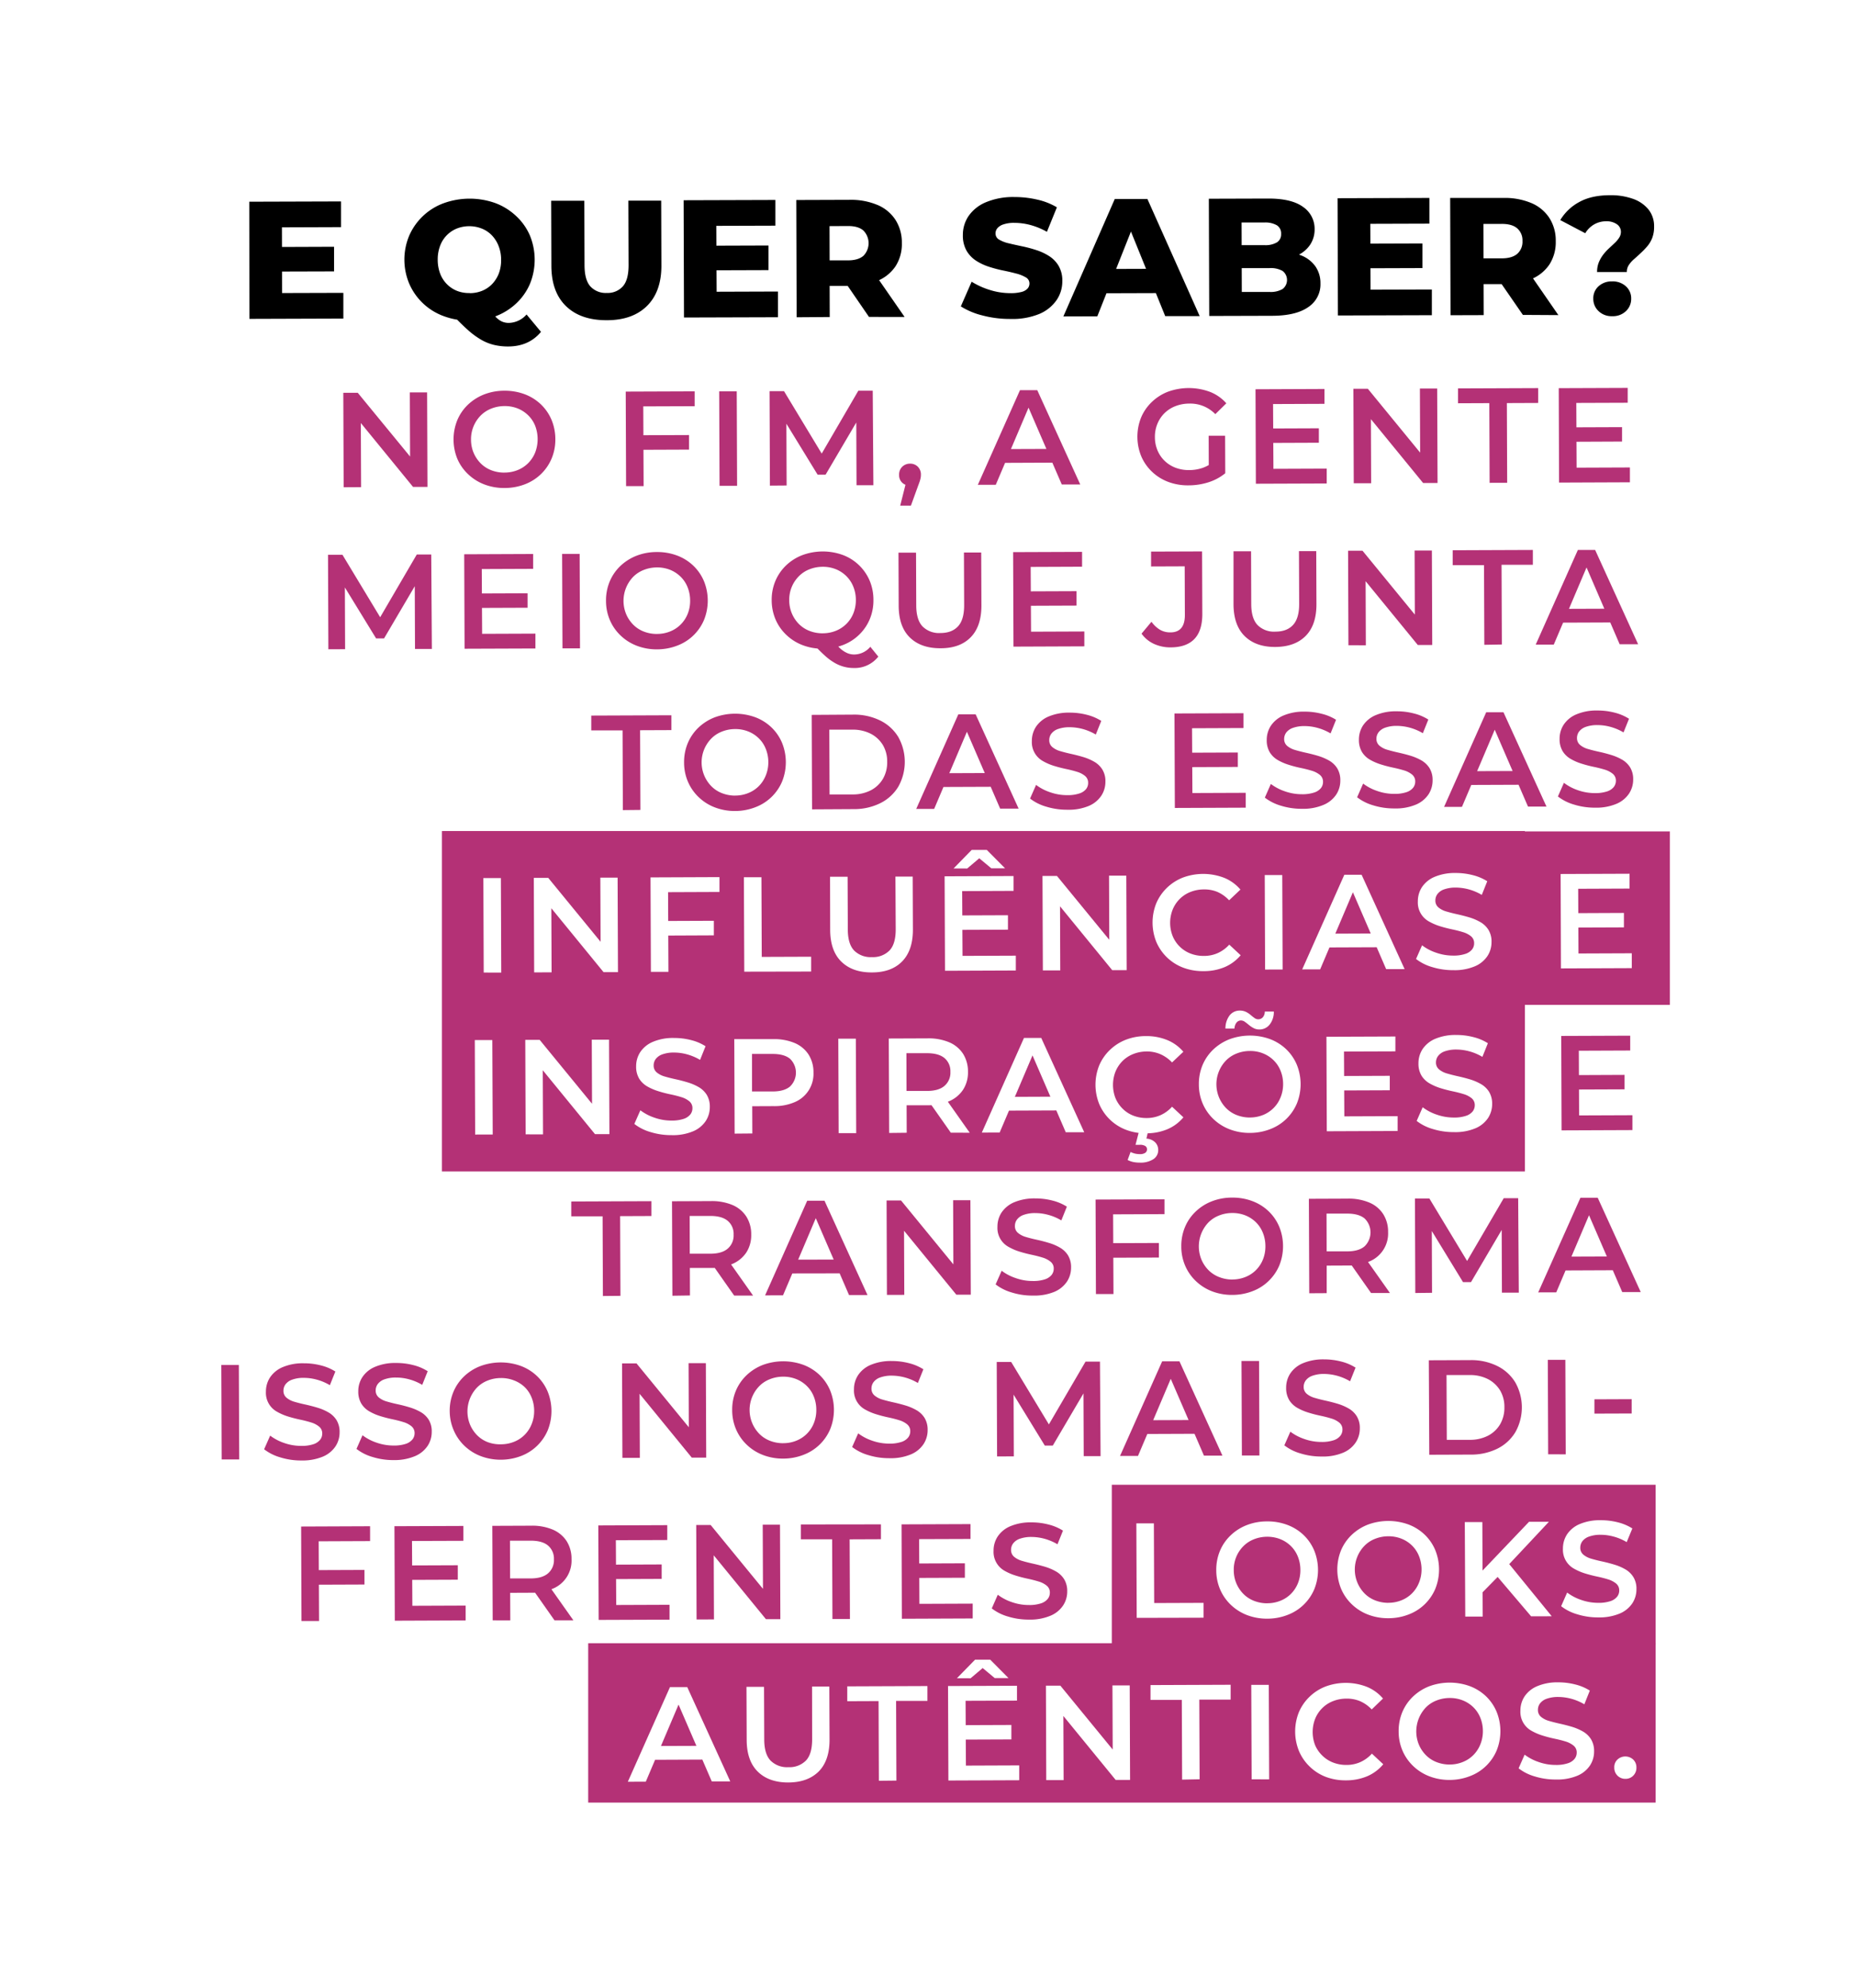 <svg xmlns="http://www.w3.org/2000/svg" viewBox="0 0 722.23 773.29"><defs><style>.cls-1{fill:#fff;}.cls-2{fill:#b43176;}</style></defs><title>Ativo 100</title><g id="Camada_2" data-name="Camada 2"><g id="Camada_1-2" data-name="Camada 1"><g id="MOBILE5"><rect class="cls-1" width="722.23" height="773.29"/><rect class="cls-2" x="172.45" y="323.43" width="477.35" height="67.49"/><rect class="cls-2" x="171.97" y="323.29" width="421.41" height="132.43"/><rect class="cls-2" x="432.64" y="577.6" width="211.62" height="62"/><rect class="cls-2" x="228.89" y="639.24" width="415.37" height="62"/><path class="cls-2" d="M133.73,189.55l-.14-36.75,5.62,0L162.37,181h-2.78l-.11-28.35,6.72,0,.14,36.76-5.62,0-23.1-28.26,2.78,0,.11,28.36Z"/><path class="cls-2" d="M196.38,189.84a21.54,21.54,0,0,1-7.91-1.39,18.88,18.88,0,0,1-6.34-4,17.94,17.94,0,0,1-4.18-6,20,20,0,0,1,0-15,17.82,17.82,0,0,1,4.12-6,19.4,19.4,0,0,1,6.29-4,21.62,21.62,0,0,1,7.92-1.45,22,22,0,0,1,7.88,1.36,18.54,18.54,0,0,1,6.29,3.92,18.09,18.09,0,0,1,4.15,6,19.53,19.53,0,0,1,1.5,7.56,19,19,0,0,1-1.45,7.54,18.25,18.25,0,0,1-4.09,6,18.52,18.52,0,0,1-6.26,4A22,22,0,0,1,196.38,189.84Zm0-6a13.72,13.72,0,0,0,5.12-1,12.23,12.23,0,0,0,4.06-2.7,12.59,12.59,0,0,0,2.69-4.1,14.56,14.56,0,0,0,0-10.4,11.73,11.73,0,0,0-2.72-4.08,12.37,12.37,0,0,0-4.1-2.67,13.57,13.57,0,0,0-5.13-.92,14.15,14.15,0,0,0-5.17,1A12,12,0,0,0,187,161.7a13.18,13.18,0,0,0-2.71,4.11,13,13,0,0,0-1,5.18,13.2,13.2,0,0,0,1,5.14,13.06,13.06,0,0,0,2.75,4.11,11.73,11.73,0,0,0,4.13,2.69A13.92,13.92,0,0,0,196.35,183.85Z"/><path class="cls-2" d="M250.45,189.1l-6.82,0-.14-36.76,26.83-.1,0,5.78-20,.07Zm-.6-19.79,18.28-.07,0,5.67-18.27.07Z"/><path class="cls-2" d="M280,189l-.14-36.76,6.83,0,.14,36.75Z"/><path class="cls-2" d="M299.6,188.91l-.14-36.75,5.62,0,16.17,26.77h-2.94L334,152l5.61,0,.25,36.76-6.56,0-.1-26.62h1.31l-13.25,22.52h-3.1l-13.74-22.42H306l.1,26.62Z"/><path class="cls-2" d="M350.3,196.7,353.25,185l1,3.93a4.46,4.46,0,0,1-3.13-1.11,4,4,0,0,1-1.25-3.12,4.17,4.17,0,0,1,1.22-3.13,4.25,4.25,0,0,1,3-1.2,4.14,4.14,0,0,1,3.08,1.2,4.25,4.25,0,0,1,1.19,3.09,7,7,0,0,1-.1,1.19,10.65,10.65,0,0,1-.36,1.39c-.18.52-.42,1.19-.73,2l-2.7,7.46Z"/><path class="cls-2" d="M380.51,188.6l16.4-36.82,6.72,0,16.73,36.69-7.19,0L398.86,155.4h2.73l-14.1,33.18Zm7.58-8.53L390,174.7l19.79-.07,1.86,5.34Z"/><path class="cls-2" d="M462.47,188.81a21.72,21.72,0,0,1-7.91-1.36,18.63,18.63,0,0,1-6.28-3.94,18.16,18.16,0,0,1-4.18-6,20.11,20.11,0,0,1-.05-15.12,18,18,0,0,1,4.15-6,18.83,18.83,0,0,1,6.28-4,23.7,23.7,0,0,1,16.38.06,16.59,16.59,0,0,1,6.35,4.44l-4.29,4.22A13.58,13.58,0,0,0,462.77,157a15,15,0,0,0-5.38,1,12.61,12.61,0,0,0-4.22,2.7,12.39,12.39,0,0,0-2.76,4.11,13.13,13.13,0,0,0-1,5.2,13.39,13.39,0,0,0,1,5.17,12.25,12.25,0,0,0,2.8,4.11,12.47,12.47,0,0,0,4.21,2.66,14.61,14.61,0,0,0,5.36.92,16.19,16.19,0,0,0,5.27-.88,14.42,14.42,0,0,0,4.85-2.94l3.85,5.08a19.73,19.73,0,0,1-6.6,3.52A25.67,25.67,0,0,1,462.47,188.81Zm7.91-5.6-.05-13.7,6.4,0,.06,14.6Z"/><path class="cls-2" d="M495.53,182.38l20.74-.08,0,5.78-27.57.1-.14-36.75,26.83-.11,0,5.78-20,.08Zm-.59-15.7,18.27-.07,0,5.62L495,172.3Z"/><path class="cls-2" d="M526.79,188l-.14-36.76,5.62,0,23.16,28.26h-2.79l-.11-28.35,6.72,0,.15,36.75-5.62,0-23.11-28.26h2.78l.11,28.35Z"/><path class="cls-2" d="M579.66,187.83l-.12-31-12.18.05,0-5.78,31.19-.12,0,5.78-12.18.05.12,31Z"/><path class="cls-2" d="M613.51,181.93l20.74-.08,0,5.77-27.57.11L606.56,151l26.83-.1,0,5.78-20,.07Zm-.59-15.7,18.27-.07,0,5.61-18.28.08Z"/><path class="cls-2" d="M127.78,252.58l-.14-36.76,5.62,0,16.17,26.77h-2.94l15.7-26.89,5.62,0,.24,36.75-6.56,0-.1-26.62h1.31l-13.25,22.52-3.1,0-13.74-22.42h1.58l.1,26.62Z"/><path class="cls-2" d="M187.61,246.57l20.74-.08,0,5.78-27.57.1-.14-36.75,26.83-.11,0,5.78-20,.08Zm-.58-15.7,18.27-.07,0,5.62-18.27.07Z"/><path class="cls-2" d="M218.88,252.23l-.14-36.76,6.82,0,.14,36.76Z"/><path class="cls-2" d="M255.74,252.61a21.57,21.57,0,0,1-7.91-1.39,18.73,18.73,0,0,1-6.34-4,18.06,18.06,0,0,1-4.17-6,18.81,18.81,0,0,1-1.5-7.48,19,19,0,0,1,1.44-7.54,17.91,17.91,0,0,1,4.12-6,19.4,19.4,0,0,1,6.29-4,21.62,21.62,0,0,1,7.92-1.45,22,22,0,0,1,7.88,1.36,18.54,18.54,0,0,1,6.29,3.92,17.94,17.94,0,0,1,4.15,6,20.12,20.12,0,0,1,.06,15.1,18.24,18.24,0,0,1-10.36,10A21.93,21.93,0,0,1,255.74,252.61Zm0-6a13.48,13.48,0,0,0,5.11-1,12.13,12.13,0,0,0,4.06-2.7,12.33,12.33,0,0,0,2.69-4.1,13.52,13.52,0,0,0,.95-5.2,13.87,13.87,0,0,0-1-5.2,11.73,11.73,0,0,0-2.72-4.08,12.42,12.42,0,0,0-4.1-2.67,13.55,13.55,0,0,0-5.12-.92,14.11,14.11,0,0,0-5.17,1,12,12,0,0,0-4.11,2.72,13.5,13.5,0,0,0-2.68,14.43,13.06,13.06,0,0,0,2.75,4.11,11.82,11.82,0,0,0,4.13,2.69A13.94,13.94,0,0,0,255.72,246.62Z"/><path class="cls-2" d="M320.22,252.36a21.54,21.54,0,0,1-7.91-1.39,18.86,18.86,0,0,1-6.34-4,18.08,18.08,0,0,1-4.18-6,19.17,19.17,0,0,1-1.5-7.48,18.8,18.8,0,0,1,1.45-7.51,18.12,18.12,0,0,1,4.12-6,19,19,0,0,1,6.29-4,22.92,22.92,0,0,1,15.8-.09,18.33,18.33,0,0,1,10.44,9.94,19.12,19.12,0,0,1,1.49,7.53,18.84,18.84,0,0,1-1.44,7.54,18.13,18.13,0,0,1-4.1,6,18.38,18.38,0,0,1-6.25,4A22,22,0,0,1,320.22,252.36Zm0-6a13.53,13.53,0,0,0,5.12-1,12.21,12.21,0,0,0,6.77-6.85,13.79,13.79,0,0,0,.93-5.15,13.64,13.64,0,0,0-1-5.17,12.06,12.06,0,0,0-2.72-4.09,12.34,12.34,0,0,0-4.1-2.68,13.42,13.42,0,0,0-5.13-.93,14.15,14.15,0,0,0-5.17,1,11.83,11.83,0,0,0-4.11,2.73,12.91,12.91,0,0,0-3.69,9.28,13.06,13.06,0,0,0,3.76,9.25,11.86,11.86,0,0,0,4.14,2.69A13.92,13.92,0,0,0,320.19,246.37Zm12.08,13.5a14.09,14.09,0,0,1-3.78-.46,14.79,14.79,0,0,1-3.58-1.45,21.67,21.67,0,0,1-3.69-2.66q-1.89-1.68-4.16-4.08l7.24-1.87a20,20,0,0,0,2.82,3.09,10,10,0,0,0,2.63,1.67,6.9,6.9,0,0,0,2.55.51,8.26,8.26,0,0,0,6.34-3l3.11,3.82A11.66,11.66,0,0,1,332.27,259.87Z"/><path class="cls-2" d="M365.84,252.18q-7.5,0-11.8-4.2t-4.33-12.33L349.63,215l6.83,0,.08,20.48c0,3.78.84,6.52,2.47,8.23a9.06,9.06,0,0,0,6.91,2.55c3,0,5.27-.88,6.87-2.6s2.4-4.48,2.39-8.26l-.08-20.47,6.72,0,.08,20.69q0,8.08-4.23,12.35T365.84,252.18Z"/><path class="cls-2" d="M401.21,245.74l20.74-.08,0,5.78-27.57.11-.14-36.76,26.83-.1,0,5.77-20,.08Zm-.59-15.69,18.27-.07,0,5.61-18.28.07Z"/><path class="cls-2" d="M455.52,251.84a15.26,15.26,0,0,1-6.44-1.34,12.2,12.2,0,0,1-4.87-4l3.87-4.63a11.06,11.06,0,0,0,3.35,3.14,7.87,7.87,0,0,0,4,1q5.67,0,5.64-6.8L461,220.31l-13.08.05,0-5.78,19.85-.07.09,24.36q0,6.51-3.11,9.73T455.52,251.84Z"/><path class="cls-2" d="M496.16,251.68q-7.5,0-11.8-4.21T480,235.15L480,214.46l6.83,0,.07,20.48c0,3.78.84,6.53,2.48,8.24a9.05,9.05,0,0,0,6.91,2.54c3,0,5.27-.87,6.87-2.6s2.4-4.47,2.39-8.25l-.08-20.48,6.72,0,.08,20.68c0,5.4-1.39,9.51-4.24,12.36S501.2,251.66,496.16,251.68Z"/><path class="cls-2" d="M524.72,251l-.14-36.75,5.62,0,23.16,28.26h-2.79l-.1-28.35,6.72,0,.14,36.76-5.62,0L528.6,222.67h2.79l.1,28.36Z"/><path class="cls-2" d="M577.6,250.84l-.12-31-12.19,0,0-5.78,31.19-.12,0,5.78-12.18,0,.12,31Z"/><path class="cls-2" d="M597.6,250.76,614,213.94l6.72,0,16.73,36.69-7.19,0L616,217.56h2.73l-14.1,33.19Zm7.58-8.53,1.87-5.37,19.8-.07,1.85,5.35Z"/><path class="cls-2" d="M242.38,315.14l-.12-31-12.18,0,0-5.77,31.18-.12,0,5.77-12.18.05.12,31Z"/><path class="cls-2" d="M286.12,315.49a21.57,21.57,0,0,1-7.91-1.39,18.7,18.7,0,0,1-6.34-4,18.2,18.2,0,0,1-4.17-6,18.8,18.8,0,0,1-1.5-7.47,19.06,19.06,0,0,1,1.44-7.55,18.06,18.06,0,0,1,4.12-6,19.4,19.4,0,0,1,6.29-4,23,23,0,0,1,15.8-.08,18.52,18.52,0,0,1,6.29,3.91,17.89,17.89,0,0,1,4.15,6,20.1,20.1,0,0,1,.06,15.09,18.24,18.24,0,0,1-10.36,10A21.71,21.71,0,0,1,286.12,315.49Zm0-6a13.48,13.48,0,0,0,5.11-1,12.1,12.1,0,0,0,4.06-2.69,12.37,12.37,0,0,0,2.69-4.11,13.52,13.52,0,0,0,1-5.2,13.82,13.82,0,0,0-1-5.19,11.68,11.68,0,0,0-2.72-4.09,12.24,12.24,0,0,0-4.1-2.66,13.36,13.36,0,0,0-5.12-.93,13.91,13.91,0,0,0-5.17,1,11.67,11.67,0,0,0-4.11,2.72,13.26,13.26,0,0,0,.07,18.53,11.68,11.68,0,0,0,4.13,2.69A14.15,14.15,0,0,0,286.1,309.51Z"/><path class="cls-2" d="M316,314.85l-.14-36.75L332,278a23,23,0,0,1,10.43,2.25,17,17,0,0,1,7.09,6.4,19.76,19.76,0,0,1,.07,19.33,17,17,0,0,1-7,6.45,22.94,22.94,0,0,1-10.42,2.33Zm6.81-5.8,8.87,0a15.28,15.28,0,0,0,7.16-1.6,11.7,11.7,0,0,0,4.71-4.43,12.67,12.67,0,0,0,1.68-6.67,12.44,12.44,0,0,0-1.73-6.61,11.91,11.91,0,0,0-4.74-4.34,15.36,15.36,0,0,0-7.18-1.55l-8.87,0Z"/><path class="cls-2" d="M356.53,314.69l16.39-36.81,6.73,0,16.73,36.69-7.19,0-14.31-33.08h2.73l-14.1,33.19Zm7.58-8.53L366,300.8l19.79-.08,1.86,5.35Z"/><path class="cls-2" d="M415.34,315a27.32,27.32,0,0,1-8.23-1.2,18.53,18.53,0,0,1-6.28-3.15l2.34-5.31a19,19,0,0,0,5.47,2.86,19.81,19.81,0,0,0,6.67,1.13,14.2,14.2,0,0,0,4.67-.65A5.5,5.5,0,0,0,422.6,307a3.82,3.82,0,0,0,.83-2.45,3.38,3.38,0,0,0-1.21-2.7,8.88,8.88,0,0,0-3.13-1.61c-1.28-.4-2.7-.76-4.26-1.09s-3.12-.73-4.68-1.21a21.35,21.35,0,0,1-4.29-1.85,8.41,8.41,0,0,1-4.33-7.84,10,10,0,0,1,1.58-5.49,11,11,0,0,1,4.87-4,20.12,20.12,0,0,1,8.31-1.53,26.17,26.17,0,0,1,6.57.82,19.13,19.13,0,0,1,5.68,2.39l-2.13,5.31a20.56,20.56,0,0,0-5.1-2.16,20,20,0,0,0-5.05-.69,13.2,13.2,0,0,0-4.56.7,5.52,5.52,0,0,0-2.6,1.83,4.15,4.15,0,0,0-.8,2.49,3.39,3.39,0,0,0,1.19,2.7,8.35,8.35,0,0,0,3.11,1.59c1.28.38,2.7.74,4.28,1.09s3.13.75,4.68,1.21a20.42,20.42,0,0,1,4.26,1.83,8.94,8.94,0,0,1,3.13,3,8.59,8.59,0,0,1,1.2,4.74,9.83,9.83,0,0,1-1.58,5.44,10.94,10.94,0,0,1-4.89,4A20.17,20.17,0,0,1,415.34,315Z"/><path class="cls-2" d="M464,308.5l20.74-.08,0,5.78-27.57.11-.14-36.76,26.83-.1,0,5.77-20,.08Zm-.59-15.69,18.27-.07,0,5.61-18.27.07Z"/><path class="cls-2" d="M506.7,314.64a27.32,27.32,0,0,1-8.23-1.2,18.9,18.9,0,0,1-6.28-3.15l2.34-5.32a19,19,0,0,0,5.47,2.87,19.81,19.81,0,0,0,6.67,1.13,14.47,14.47,0,0,0,4.67-.65A5.51,5.51,0,0,0,514,306.6a3.8,3.8,0,0,0,.83-2.44,3.38,3.38,0,0,0-1.21-2.7,9.05,9.05,0,0,0-3.13-1.62c-1.28-.39-2.7-.76-4.26-1.08s-3.12-.73-4.68-1.22a20.79,20.79,0,0,1-4.29-1.85,8.82,8.82,0,0,1-3.13-3,9,9,0,0,1-1.2-4.83,10,10,0,0,1,1.58-5.49,11,11,0,0,1,4.87-4,20,20,0,0,1,8.31-1.53,25.72,25.72,0,0,1,6.57.82A18.88,18.88,0,0,1,519.9,280l-2.13,5.31a20.56,20.56,0,0,0-5.1-2.16,19.09,19.09,0,0,0-5-.69,13,13,0,0,0-4.56.7,5.58,5.58,0,0,0-2.6,1.82,4.21,4.21,0,0,0-.8,2.5,3.39,3.39,0,0,0,1.19,2.7,8.35,8.35,0,0,0,3.11,1.59c1.27.38,2.7.74,4.28,1.09s3.13.74,4.68,1.21a20.94,20.94,0,0,1,4.26,1.82,9,9,0,0,1,3.13,3,8.8,8.8,0,0,1,1.2,4.75,9.83,9.83,0,0,1-1.58,5.44,11,11,0,0,1-4.89,4A20.17,20.17,0,0,1,506.7,314.64Z"/><path class="cls-2" d="M542.61,314.5a27.25,27.25,0,0,1-8.22-1.2,18.59,18.59,0,0,1-6.29-3.15l2.34-5.32a19.1,19.1,0,0,0,5.48,2.87,19.77,19.77,0,0,0,6.67,1.13,14.28,14.28,0,0,0,4.67-.65,5.56,5.56,0,0,0,2.62-1.72,3.89,3.89,0,0,0,.83-2.44,3.38,3.38,0,0,0-1.22-2.7,9,9,0,0,0-3.13-1.62q-1.92-.58-4.26-1.08c-1.56-.33-3.12-.73-4.68-1.22a21.24,21.24,0,0,1-4.28-1.84,8.88,8.88,0,0,1-3.14-3,9,9,0,0,1-1.2-4.83,10,10,0,0,1,1.58-5.49,11.06,11.06,0,0,1,4.87-4,20,20,0,0,1,8.32-1.53,25.7,25.7,0,0,1,6.56.82,18.91,18.91,0,0,1,5.68,2.39l-2.13,5.31a20.56,20.56,0,0,0-5.1-2.16,19.81,19.81,0,0,0-5-.69,13,13,0,0,0-4.57.7,5.54,5.54,0,0,0-2.59,1.82,4.22,4.22,0,0,0-.81,2.5,3.43,3.43,0,0,0,1.2,2.7,8.31,8.31,0,0,0,3.1,1.59c1.28.38,2.71.74,4.28,1.09s3.14.75,4.68,1.21a20.94,20.94,0,0,1,4.26,1.82,9.15,9.15,0,0,1,3.14,3,8.8,8.8,0,0,1,1.2,4.75,9.92,9.92,0,0,1-1.58,5.44,11,11,0,0,1-4.9,4A20.17,20.17,0,0,1,542.61,314.5Z"/><path class="cls-2" d="M561.93,313.9l16.4-36.82,6.72,0,16.73,36.69-7.19,0L580.28,280.7H583l-14.1,33.18Zm7.58-8.53,1.87-5.37,19.79-.07,1.86,5.35Z"/><path class="cls-2" d="M620.74,314.2a27.25,27.25,0,0,1-8.22-1.2,18.78,18.78,0,0,1-6.29-3.16l2.34-5.31A19.17,19.17,0,0,0,614,307.4a19.86,19.86,0,0,0,6.68,1.13,14.56,14.56,0,0,0,4.67-.65,5.56,5.56,0,0,0,2.62-1.72,3.91,3.91,0,0,0,.83-2.44,3.38,3.38,0,0,0-1.22-2.7,9,9,0,0,0-3.13-1.62c-1.28-.39-2.7-.76-4.26-1.08s-3.12-.73-4.68-1.22a20.47,20.47,0,0,1-4.28-1.85,8.85,8.85,0,0,1-3.14-3,9,9,0,0,1-1.2-4.83,9.93,9.93,0,0,1,1.58-5.49,10.94,10.94,0,0,1,4.87-4,20,20,0,0,1,8.31-1.53,26.16,26.16,0,0,1,6.57.81,19,19,0,0,1,5.68,2.4l-2.13,5.31a20.56,20.56,0,0,0-5.1-2.16,19,19,0,0,0-5.05-.69,13,13,0,0,0-4.56.7,5.54,5.54,0,0,0-2.59,1.82,4.22,4.22,0,0,0-.81,2.5,3.42,3.42,0,0,0,1.19,2.7,8.35,8.35,0,0,0,3.11,1.59c1.28.38,2.71.74,4.28,1.08s3.14.75,4.68,1.22a20.39,20.39,0,0,1,4.26,1.82,9.06,9.06,0,0,1,3.14,3,8.78,8.78,0,0,1,1.2,4.75,9.87,9.87,0,0,1-1.59,5.44,11,11,0,0,1-4.89,4A20.17,20.17,0,0,1,620.74,314.2Z"/><path class="cls-1" d="M188.23,378.34l-.14-36.75,6.82,0,.14,36.76Z"/><path class="cls-1" d="M207.86,378.27l-.14-36.76,5.62,0,23.16,28.27h-2.78l-.11-28.36,6.72,0,.14,36.75-5.62,0-23.1-28.26h2.78l.11,28.35Z"/><path class="cls-1" d="M260.11,378.07l-6.83,0-.14-36.75,26.83-.11,0,5.78-20,.08Zm-.6-19.8,18.27-.07,0,5.67-18.27.08Z"/><path class="cls-1" d="M289.62,378l-.15-36.75,6.83,0,.12,31,19.22-.07,0,5.77Z"/><path class="cls-1" d="M339.18,378.29q-7.5,0-11.8-4.21t-4.33-12.32L323,341.07l6.83,0,.08,20.48c0,3.78.84,6.53,2.47,8.23a9.08,9.08,0,0,0,6.92,2.55,9,9,0,0,0,6.86-2.6c1.61-1.72,2.4-4.47,2.39-8.25L348.44,341l6.72,0,.08,20.69q0,8.08-4.23,12.36T339.18,378.29Z"/><path class="cls-1" d="M374.55,371.85l20.74-.08,0,5.77-27.56.11-.15-36.75,26.83-.11,0,5.78-20,.08Zm-3.49-34,7.06-7.22,5.88,0,7.11,7.16-5.35,0-7.22-6,5,0-7.17,6.07Zm2.9,18.26,18.27-.07,0,5.62-18.28.07Z"/><path class="cls-1" d="M405.81,377.5l-.14-36.75,5.62,0L434.45,369h-2.78l-.11-28.35,6.72,0,.14,36.76-5.62,0-23.11-28.27h2.79l.1,28.36Z"/><path class="cls-1" d="M468.24,377.79a21.61,21.61,0,0,1-7.83-1.36A18.45,18.45,0,0,1,450,366.52a20.2,20.2,0,0,1-.06-15.13,18.51,18.51,0,0,1,4.13-6,18.79,18.79,0,0,1,6.23-4,22.7,22.7,0,0,1,16.07.1,16.38,16.38,0,0,1,6.32,4.57l-4.4,4.17A14,14,0,0,0,473.8,347a13.11,13.11,0,0,0-5.31-1,14.22,14.22,0,0,0-5.28,1,12.23,12.23,0,0,0-4.13,2.7,12.4,12.4,0,0,0-2.74,4.1,14,14,0,0,0,0,10.4,12.31,12.31,0,0,0,6.93,6.75,14.21,14.21,0,0,0,5.28.92,13.1,13.1,0,0,0,5.3-1.1,13.57,13.57,0,0,0,4.5-3.29l4.43,4.13a16.69,16.69,0,0,1-6.29,4.64A21.06,21.06,0,0,1,468.24,377.79Z"/><path class="cls-1" d="M492.29,377.17l-.14-36.76,6.82,0,.14,36.75Z"/><path class="cls-1" d="M506.73,377.11l16.39-36.81,6.73,0L546.58,377l-7.19,0-14.31-33.08h2.73l-14.1,33.19Zm7.58-8.53,1.87-5.36,19.79-.08,1.86,5.35Z"/><path class="cls-1" d="M565.54,377.41a27.32,27.32,0,0,1-8.23-1.2,18.53,18.53,0,0,1-6.28-3.15l2.34-5.32a18.8,18.8,0,0,0,5.47,2.87,19.81,19.81,0,0,0,6.67,1.13,14.2,14.2,0,0,0,4.67-.65,5.5,5.5,0,0,0,2.62-1.71,3.82,3.82,0,0,0,.83-2.45,3.38,3.38,0,0,0-1.21-2.7,8.88,8.88,0,0,0-3.13-1.61c-1.28-.4-2.7-.76-4.26-1.09s-3.12-.73-4.68-1.21a21.93,21.93,0,0,1-4.29-1.85,8.41,8.41,0,0,1-4.33-7.84,10,10,0,0,1,1.58-5.49,11,11,0,0,1,4.87-4,20.12,20.12,0,0,1,8.31-1.53,26.17,26.17,0,0,1,6.57.82,19.13,19.13,0,0,1,5.68,2.39l-2.13,5.31a20.56,20.56,0,0,0-5.1-2.16,20,20,0,0,0-5-.69,13.2,13.2,0,0,0-4.56.7,5.52,5.52,0,0,0-2.6,1.83,4.15,4.15,0,0,0-.8,2.49,3.39,3.39,0,0,0,1.19,2.7,8.35,8.35,0,0,0,3.11,1.59c1.28.38,2.7.74,4.28,1.09s3.13.75,4.68,1.21a20.42,20.42,0,0,1,4.26,1.83,8.94,8.94,0,0,1,3.13,3,8.59,8.59,0,0,1,1.2,4.74,9.83,9.83,0,0,1-1.58,5.44,10.94,10.94,0,0,1-4.89,4A20.17,20.17,0,0,1,565.54,377.41Z"/><path class="cls-1" d="M614.24,370.92l20.74-.08,0,5.78-27.57.11L607.29,340l26.83-.1,0,5.77-20,.08Zm-.59-15.69,18.27-.08,0,5.62-18.27.07Z"/><path class="cls-1" d="M184.9,441.36l-.14-36.76,6.82,0,.15,36.75Z"/><path class="cls-1" d="M204.54,441.28l-.14-36.75,5.61,0,23.16,28.26h-2.78l-.11-28.35,6.72,0,.14,36.76-5.61,0-23.11-28.27h2.78l.11,28.36Z"/><path class="cls-1" d="M261.35,441.59a27.25,27.25,0,0,1-8.22-1.2,18.78,18.78,0,0,1-6.29-3.16l2.35-5.31a18.91,18.91,0,0,0,5.47,2.87,19.77,19.77,0,0,0,6.67,1.13,14.56,14.56,0,0,0,4.67-.65,5.64,5.64,0,0,0,2.62-1.72,3.86,3.86,0,0,0,.83-2.44,3.38,3.38,0,0,0-1.22-2.7,9,9,0,0,0-3.13-1.62c-1.28-.39-2.7-.76-4.26-1.08s-3.12-.73-4.67-1.22a20.79,20.79,0,0,1-4.29-1.85,8.94,8.94,0,0,1-3.14-3,9,9,0,0,1-1.2-4.83,10,10,0,0,1,1.58-5.49,11,11,0,0,1,4.87-4,20,20,0,0,1,8.32-1.53,26.14,26.14,0,0,1,6.56.81,18.92,18.92,0,0,1,5.68,2.4l-2.13,5.31a20.56,20.56,0,0,0-5.1-2.16,19,19,0,0,0-5-.69,13,13,0,0,0-4.57.7,5.54,5.54,0,0,0-2.59,1.82,4.14,4.14,0,0,0-.8,2.5,3.39,3.39,0,0,0,1.19,2.7,8.31,8.31,0,0,0,3.1,1.59c1.28.38,2.71.74,4.28,1.08s3.14.75,4.68,1.22a20.39,20.39,0,0,1,4.26,1.82,9,9,0,0,1,3.14,3,8.78,8.78,0,0,1,1.2,4.75,9.86,9.86,0,0,1-1.58,5.44,11,11,0,0,1-4.9,4A20.17,20.17,0,0,1,261.35,441.59Z"/><path class="cls-1" d="M285.87,441l-.14-36.76,15.12,0a20.51,20.51,0,0,1,8.38,1.51,12,12,0,0,1,5.4,4.47,12.73,12.73,0,0,1,1.92,7,11.93,11.93,0,0,1-7.23,11.5A19.89,19.89,0,0,1,301,430.3l-11.29.05,3-3.16.05,13.75Zm6.77-13.05-3-3.35,11,0c3,0,5.28-.66,6.79-1.94a7.48,7.48,0,0,0,0-10.77q-2.28-1.9-6.8-1.89l-11,0,3-3.37Z"/><path class="cls-1" d="M326.35,440.81l-.14-36.75,6.82,0,.15,36.76Z"/><path class="cls-1" d="M346,440.74,345.85,404l15.12-.06a20.67,20.67,0,0,1,8.38,1.52,12,12,0,0,1,5.4,4.47,12.78,12.78,0,0,1,1.92,7,12.36,12.36,0,0,1-1.87,6.93,12.21,12.21,0,0,1-5.36,4.49,20.41,20.41,0,0,1-8.37,1.61l-11.29,0,3-3.06.05,13.76Zm6.77-13.05-3-3.3,11,0c3,0,5.28-.67,6.79-2a6.72,6.72,0,0,0,2.27-5.42,6.63,6.63,0,0,0-2.31-5.37q-2.3-1.9-6.81-1.89l-11,0,3-3.37ZM370,440.64l-9.35-13.3,7.3,0,9.4,13.31Z"/><path class="cls-1" d="M382.06,440.6l16.4-36.82,6.72,0,16.73,36.69-7.19,0-14.31-33.08h2.73L389,440.57Zm7.58-8.54,1.87-5.36,19.79-.08,1.86,5.35Z"/><path class="cls-1" d="M446,440.87a21.2,21.2,0,0,1-7.83-1.36,18.45,18.45,0,0,1-10.38-9.91,20.17,20.17,0,0,1-.06-15.12,18.14,18.14,0,0,1,4.13-6,18.79,18.79,0,0,1,6.23-4,21.49,21.49,0,0,1,7.82-1.42,21.19,21.19,0,0,1,8.25,1.52,16.28,16.28,0,0,1,6.32,4.57l-4.4,4.16a13.84,13.84,0,0,0-4.53-3.21,13.24,13.24,0,0,0-5.3-1.06,14.22,14.22,0,0,0-5.28,1,12.34,12.34,0,0,0-4.14,2.69,12.65,12.65,0,0,0-2.74,4.11,14.15,14.15,0,0,0,0,10.4,12.63,12.63,0,0,0,2.78,4.08A12.11,12.11,0,0,0,441,434a14,14,0,0,0,5.28.93,13.18,13.18,0,0,0,5.29-1.1,13.4,13.4,0,0,0,4.51-3.3l4.42,4.13a16.49,16.49,0,0,1-6.28,4.65A21.05,21.05,0,0,1,446,440.87Zm-2.42,11.41a12.77,12.77,0,0,1-2.63-.25,8.26,8.26,0,0,1-2.15-.78l1.14-3.11a9.33,9.33,0,0,0,1.73.63,8.17,8.17,0,0,0,1.84.2,3.52,3.52,0,0,0,2.18-.53,1.62,1.62,0,0,0,.65-1.32,1.49,1.49,0,0,0-.69-1.31,3.8,3.8,0,0,0-2.15-.46h-1.63l1.4-5.41h3.52l-.68,3a5.28,5.28,0,0,1,3.45,1.49,4.19,4.19,0,0,1,1.14,2.91,4.15,4.15,0,0,1-1.93,3.63A9.15,9.15,0,0,1,443.54,452.28Z"/><path class="cls-1" d="M486.44,440.72a21.52,21.52,0,0,1-7.9-1.39,18.9,18.9,0,0,1-6.35-4,18.2,18.2,0,0,1-4.17-6,18.81,18.81,0,0,1-1.5-7.48,19,19,0,0,1,1.44-7.54,17.94,17.94,0,0,1,4.13-6,19.35,19.35,0,0,1,6.28-4,22.94,22.94,0,0,1,15.81-.09,18.64,18.64,0,0,1,6.29,3.92,18.06,18.06,0,0,1,4.14,6,20.12,20.12,0,0,1,.06,15.1,18.24,18.24,0,0,1-10.36,10A21.89,21.89,0,0,1,486.44,440.72Zm0-6a13.57,13.57,0,0,0,5.12-1,12.23,12.23,0,0,0,6.74-6.8,13.52,13.52,0,0,0,1-5.2,13.71,13.71,0,0,0-1-5.2,11.87,11.87,0,0,0-2.72-4.08,12.39,12.39,0,0,0-4.11-2.66,13.33,13.33,0,0,0-5.12-.93,13.91,13.91,0,0,0-5.17,1,11.79,11.79,0,0,0-4.11,2.71,13.3,13.3,0,0,0,.07,18.54,11.91,11.91,0,0,0,4.13,2.69A14,14,0,0,0,486.42,434.73Zm3.65-34.25a4.54,4.54,0,0,1-2.31-.54,10.36,10.36,0,0,1-1.82-1.23c-.54-.45-1.06-.85-1.55-1.2a2.63,2.63,0,0,0-1.48-.52,2.22,2.22,0,0,0-1.78.85,4.07,4.07,0,0,0-.78,2.31l-3.51,0a8.31,8.31,0,0,1,1.6-5.1,4.94,4.94,0,0,1,4-1.91,5.36,5.36,0,0,1,2.34.49,8.58,8.58,0,0,1,1.84,1.2,17.2,17.2,0,0,0,1.53,1.2,2.42,2.42,0,0,0,1.44.5,2.34,2.34,0,0,0,1.81-.8,3.35,3.35,0,0,0,.75-2.21h3.52a7.89,7.89,0,0,1-1.58,5A5,5,0,0,1,490.07,400.48Z"/><path class="cls-1" d="M523.12,434.28l20.74-.08,0,5.77-27.56.11-.14-36.76,26.83-.1,0,5.78-20,.07Zm-.59-15.7,18.28-.07,0,5.62-18.27.07Z"/><path class="cls-1" d="M565.78,440.41a27.25,27.25,0,0,1-8.22-1.2,18.59,18.59,0,0,1-6.29-3.15l2.34-5.32a18.93,18.93,0,0,0,5.47,2.87,19.86,19.86,0,0,0,6.68,1.13,14.28,14.28,0,0,0,4.67-.65,5.55,5.55,0,0,0,2.62-1.71,3.94,3.94,0,0,0,.83-2.45,3.38,3.38,0,0,0-1.22-2.7,8.79,8.79,0,0,0-3.13-1.61c-1.28-.4-2.7-.76-4.26-1.09s-3.12-.73-4.68-1.21a21.58,21.58,0,0,1-4.28-1.85,8.88,8.88,0,0,1-3.14-3,9,9,0,0,1-1.2-4.83,10,10,0,0,1,1.58-5.49,11.06,11.06,0,0,1,4.87-4,20.17,20.17,0,0,1,8.32-1.53,26.15,26.15,0,0,1,6.56.82,18.91,18.91,0,0,1,5.68,2.39l-2.13,5.31a20.56,20.56,0,0,0-5.1-2.16,19.87,19.87,0,0,0-5-.69,13.26,13.26,0,0,0-4.57.7,5.49,5.49,0,0,0-2.59,1.83,4.16,4.16,0,0,0-.81,2.49,3.43,3.43,0,0,0,1.2,2.7,8.31,8.31,0,0,0,3.1,1.59c1.28.38,2.71.74,4.28,1.09s3.14.75,4.68,1.21a20.42,20.42,0,0,1,4.26,1.83,9,9,0,0,1,3.14,3,8.76,8.76,0,0,1,1.2,4.74,9.92,9.92,0,0,1-1.58,5.44,11,11,0,0,1-4.9,4A20.17,20.17,0,0,1,565.78,440.41Z"/><path class="cls-2" d="M614.48,433.92l20.74-.08,0,5.78-27.56.11L607.53,403l26.84-.1,0,5.77-20,.08Zm-.59-15.69,18.28-.08,0,5.62-18.27.07Z"/><path class="cls-2" d="M234.61,504.17l-.12-31-12.19,0,0-5.77,31.19-.12,0,5.77-12.18.05.12,31Z"/><path class="cls-2" d="M261.65,504.06l-.15-36.75,15.13-.06a20.71,20.71,0,0,1,8.38,1.51,12,12,0,0,1,5.39,4.47,12.73,12.73,0,0,1,1.92,7,12.39,12.39,0,0,1-1.86,6.94,12.23,12.23,0,0,1-5.37,4.48,20.17,20.17,0,0,1-8.36,1.61l-11.29,0,3-3.06.05,13.76ZM268.42,491l-3-3.29,11,0c3,0,5.27-.67,6.79-2a6.71,6.71,0,0,0,2.26-5.42,6.59,6.59,0,0,0-2.3-5.37q-2.29-1.92-6.81-1.89l-11,0,3-3.37Zm17.27,13-9.34-13.3,7.3,0,9.39,13.3Z"/><path class="cls-2" d="M297.72,503.92l16.39-36.82,6.73,0,16.73,36.69-7.19,0-14.31-33.08h2.73L304.7,503.9Zm7.58-8.53,1.87-5.37L327,490l1.86,5.35Z"/><path class="cls-2" d="M345.13,503.74,345,467l5.62,0,23.16,28.27H371l-.11-28.36,6.72,0,.15,36.75-5.62,0L349,475.37h2.78l.11,28.35Z"/><path class="cls-2" d="M401.94,504a26.64,26.64,0,0,1-8.22-1.2,18.59,18.59,0,0,1-6.29-3.15l2.35-5.31a18.9,18.9,0,0,0,5.47,2.86,19.56,19.56,0,0,0,6.67,1.13,14.27,14.27,0,0,0,4.67-.64,5.64,5.64,0,0,0,2.62-1.72,3.86,3.86,0,0,0,.83-2.45,3.32,3.32,0,0,0-1.22-2.69,9,9,0,0,0-3.13-1.62c-1.28-.4-2.7-.76-4.25-1.09s-3.12-.73-4.68-1.21a21.35,21.35,0,0,1-4.29-1.85,8.36,8.36,0,0,1-4.33-7.83,10,10,0,0,1,1.57-5.5,11.18,11.18,0,0,1,4.87-4,20.21,20.21,0,0,1,8.32-1.52,26.27,26.27,0,0,1,6.57.81,19.13,19.13,0,0,1,5.68,2.39L413,474.76a19.84,19.84,0,0,0-5.1-2.16,19,19,0,0,0-5-.69,12.8,12.8,0,0,0-4.57.7,5.47,5.47,0,0,0-2.59,1.82,4.12,4.12,0,0,0-.8,2.5,3.36,3.36,0,0,0,1.19,2.69,8.31,8.31,0,0,0,3.1,1.59c1.28.39,2.71.75,4.29,1.09s3.13.75,4.67,1.22a19.46,19.46,0,0,1,4.26,1.82,9,9,0,0,1,3.14,3,8.78,8.78,0,0,1,1.2,4.75,9.86,9.86,0,0,1-1.58,5.44,11.08,11.08,0,0,1-4.89,4A20.43,20.43,0,0,1,401.94,504Z"/><path class="cls-2" d="M433.29,503.4l-6.83,0-.14-36.75,26.83-.1,0,5.77-20,.08Zm-.6-19.79,18.27-.07,0,5.67-18.27.07Z"/><path class="cls-2" d="M479.6,503.74a21.57,21.57,0,0,1-7.91-1.38,18.88,18.88,0,0,1-6.34-4,18.16,18.16,0,0,1-4.17-6,18.81,18.81,0,0,1-1.5-7.48,19,19,0,0,1,1.44-7.54,17.74,17.74,0,0,1,4.13-6,18.92,18.92,0,0,1,6.28-4,21.42,21.42,0,0,1,7.92-1.45,21.71,21.71,0,0,1,7.88,1.36,18.52,18.52,0,0,1,6.29,3.91,18.09,18.09,0,0,1,4.15,6,20.12,20.12,0,0,1,.06,15.1,18.34,18.34,0,0,1-4.1,6,18.13,18.13,0,0,1-6.26,4A21.71,21.71,0,0,1,479.6,503.74Zm0-6a13.48,13.48,0,0,0,5.11-1,12,12,0,0,0,4.06-2.69,12.37,12.37,0,0,0,2.69-4.11,13.48,13.48,0,0,0,.95-5.2,13.82,13.82,0,0,0-1-5.19,11.89,11.89,0,0,0-2.71-4.09,12.54,12.54,0,0,0-4.11-2.66,13.55,13.55,0,0,0-5.12-.92,13.7,13.7,0,0,0-5.17,1,11.81,11.81,0,0,0-4.11,2.72A13.5,13.5,0,0,0,467.52,490a13.06,13.06,0,0,0,2.75,4.11,11.8,11.8,0,0,0,4.13,2.68A13.78,13.78,0,0,0,479.58,497.76Z"/><path class="cls-2" d="M509.47,503.1l-.14-36.75,15.12-.06a20.64,20.64,0,0,1,8.38,1.52,11.9,11.9,0,0,1,5.4,4.47,12.67,12.67,0,0,1,1.92,7,11.76,11.76,0,0,1-7.23,11.43,20.19,20.19,0,0,1-8.37,1.6l-11.29.05,3-3.06,0,13.76Zm6.78-13-3-3.3,11,0q4.51,0,6.79-2A7.52,7.52,0,0,0,531,474q-2.29-1.9-6.81-1.89l-11,0,3-3.37ZM533.52,503l-9.34-13.3,7.29,0,9.4,13.3Z"/><path class="cls-2" d="M550.74,503l-.14-36.76,5.62,0,16.17,26.77h-2.94l15.7-26.89,5.62,0,.24,36.75-6.56,0-.1-26.62h1.31l-13.25,22.52h-3.1L555.58,476.3h1.57l.1,26.62Z"/><path class="cls-2" d="M598.57,502.76,615,465.94l6.72,0,16.74,36.69-7.2,0-14.3-33.07h2.73l-14.1,33.18Zm7.59-8.53,1.86-5.37,19.8-.07,1.86,5.34Z"/><path class="cls-2" d="M86.26,567.74,86.12,531l6.82,0,.15,36.75Z"/><path class="cls-2" d="M117.29,568.15a26.94,26.94,0,0,1-8.22-1.21,18.59,18.59,0,0,1-6.29-3.15l2.35-5.31a19.16,19.16,0,0,0,5.47,2.87,19.8,19.8,0,0,0,6.67,1.12,14.27,14.27,0,0,0,4.67-.64,5.64,5.64,0,0,0,2.62-1.72,3.86,3.86,0,0,0,.83-2.45,3.33,3.33,0,0,0-1.22-2.69,9,9,0,0,0-3.13-1.62c-1.28-.4-2.7-.76-4.25-1.09s-3.12-.73-4.68-1.21a21.35,21.35,0,0,1-4.29-1.85,8.39,8.39,0,0,1-4.34-7.83,10,10,0,0,1,1.58-5.5,11.1,11.1,0,0,1,4.87-4,20,20,0,0,1,8.32-1.53,26.27,26.27,0,0,1,6.57.81,19.13,19.13,0,0,1,5.68,2.39l-2.14,5.32a19.84,19.84,0,0,0-5.1-2.16,19,19,0,0,0-5-.69,12.8,12.8,0,0,0-4.57.7,5.47,5.47,0,0,0-2.59,1.82,4.14,4.14,0,0,0-.8,2.5,3.39,3.39,0,0,0,1.19,2.7,8.31,8.31,0,0,0,3.1,1.59q1.92.57,4.29,1.08c1.57.35,3.13.75,4.67,1.22a19.46,19.46,0,0,1,4.26,1.82,9,9,0,0,1,3.14,3,8.78,8.78,0,0,1,1.2,4.75,9.86,9.86,0,0,1-1.58,5.44,11.08,11.08,0,0,1-4.89,4A20.59,20.59,0,0,1,117.29,568.15Z"/><path class="cls-2" d="M153.21,568A27.05,27.05,0,0,1,145,566.8a18.53,18.53,0,0,1-6.28-3.15l2.34-5.31a19.17,19.17,0,0,0,5.47,2.87,20.12,20.12,0,0,0,6.68,1.13,14.56,14.56,0,0,0,4.67-.65,5.6,5.6,0,0,0,2.61-1.72,3.86,3.86,0,0,0,.84-2.44,3.42,3.42,0,0,0-1.22-2.7,9,9,0,0,0-3.13-1.62c-1.28-.4-2.7-.76-4.26-1.09s-3.12-.73-4.68-1.21a20.79,20.79,0,0,1-4.29-1.85,8.85,8.85,0,0,1-3.13-3,9,9,0,0,1-1.2-4.82,9.9,9.9,0,0,1,1.58-5.49,10.94,10.94,0,0,1,4.87-4,20,20,0,0,1,8.31-1.53,26.16,26.16,0,0,1,6.57.81,18.78,18.78,0,0,1,5.68,2.4l-2.13,5.31a19.84,19.84,0,0,0-5.1-2.16,19.09,19.09,0,0,0-5.05-.69,12.74,12.74,0,0,0-4.56.7,5.49,5.49,0,0,0-2.59,1.82,4.22,4.22,0,0,0-.81,2.5,3.42,3.42,0,0,0,1.19,2.7,8.35,8.35,0,0,0,3.11,1.59c1.28.38,2.7.74,4.28,1.08s3.14.75,4.68,1.22a20.39,20.39,0,0,1,4.26,1.82,8.94,8.94,0,0,1,3.13,3A8.6,8.6,0,0,1,168,557a9.86,9.86,0,0,1-1.58,5.44,11,11,0,0,1-4.89,4A20.5,20.5,0,0,1,153.21,568Z"/><path class="cls-2" d="M195,567.85a21.78,21.78,0,0,1-7.91-1.39,18.88,18.88,0,0,1-6.34-4,18.16,18.16,0,0,1-4.17-6A18.81,18.81,0,0,1,175,549a19,19,0,0,1,1.44-7.54,17.86,17.86,0,0,1,4.12-6,19.07,19.07,0,0,1,6.29-4,22.92,22.92,0,0,1,15.8-.09,18.39,18.39,0,0,1,6.29,3.92,17.94,17.94,0,0,1,4.15,6,20.12,20.12,0,0,1,.06,15.1,18.34,18.34,0,0,1-4.1,6,18.13,18.13,0,0,1-6.26,4A21.93,21.93,0,0,1,195,567.85Zm0-6a13.48,13.48,0,0,0,5.11-1,12,12,0,0,0,4.06-2.69,12.43,12.43,0,0,0,2.69-4.1,13.57,13.57,0,0,0,1-5.21,13.82,13.82,0,0,0-1-5.19,11.77,11.77,0,0,0-2.72-4.09A12.4,12.4,0,0,0,200,537a13.55,13.55,0,0,0-5.12-.92,13.9,13.9,0,0,0-5.17,1,11.81,11.81,0,0,0-4.11,2.72,13.5,13.5,0,0,0-2.68,14.43,13.06,13.06,0,0,0,2.75,4.11,11.8,11.8,0,0,0,4.13,2.68A13.78,13.78,0,0,0,194.93,561.86Z"/><path class="cls-2" d="M242.2,567.14l-.14-36.76,5.62,0,23.16,28.27h-2.79l-.1-28.36,6.72,0,.14,36.75-5.62,0-23.11-28.26h2.79l.11,28.35Z"/><path class="cls-2" d="M304.84,567.42a21.52,21.52,0,0,1-7.9-1.39,18.84,18.84,0,0,1-6.35-4,18.2,18.2,0,0,1-4.17-6,18.8,18.8,0,0,1-1.5-7.47,19.06,19.06,0,0,1,1.44-7.55,17.94,17.94,0,0,1,4.13-6,19.35,19.35,0,0,1,6.28-4,23,23,0,0,1,15.81-.08,18.62,18.62,0,0,1,6.29,3.91,18,18,0,0,1,4.14,6,20.1,20.1,0,0,1,.06,15.09,18.24,18.24,0,0,1-10.36,10A21.67,21.67,0,0,1,304.84,567.42Zm0-6a13.34,13.34,0,0,0,5.12-1,12.15,12.15,0,0,0,6.74-6.8,13.52,13.52,0,0,0,.95-5.2,13.71,13.71,0,0,0-1-5.2,11.87,11.87,0,0,0-2.72-4.08,12.39,12.39,0,0,0-4.11-2.66,13.33,13.33,0,0,0-5.12-.93,13.91,13.91,0,0,0-5.17,1,11.67,11.67,0,0,0-4.11,2.72,13.29,13.29,0,0,0,.07,18.53,11.72,11.72,0,0,0,4.14,2.69A13.89,13.89,0,0,0,304.82,561.43Z"/><path class="cls-2" d="M346.11,567.26a27.25,27.25,0,0,1-8.22-1.2,18.59,18.59,0,0,1-6.29-3.15l2.35-5.32a18.91,18.91,0,0,0,5.47,2.87,19.81,19.81,0,0,0,6.67,1.13,14.24,14.24,0,0,0,4.67-.65,5.55,5.55,0,0,0,2.62-1.71,3.88,3.88,0,0,0,.83-2.45,3.35,3.35,0,0,0-1.22-2.7,8.79,8.79,0,0,0-3.13-1.61c-1.28-.4-2.7-.76-4.25-1.09s-3.12-.73-4.68-1.22a21.33,21.33,0,0,1-4.29-1.84,8.36,8.36,0,0,1-4.33-7.84,9.87,9.87,0,0,1,1.58-5.49,11,11,0,0,1,4.86-4,20.2,20.2,0,0,1,8.32-1.53,26.28,26.28,0,0,1,6.57.82,19.13,19.13,0,0,1,5.68,2.39L357.18,538a20.56,20.56,0,0,0-5.1-2.16,19.81,19.81,0,0,0-5-.69,13,13,0,0,0-4.57.7,5.54,5.54,0,0,0-2.59,1.82,4.14,4.14,0,0,0-.8,2.5,3.39,3.39,0,0,0,1.19,2.7,8.31,8.31,0,0,0,3.1,1.59c1.28.38,2.71.74,4.29,1.09s3.13.75,4.67,1.21a20.47,20.47,0,0,1,4.26,1.82,9,9,0,0,1,3.14,3,8.76,8.76,0,0,1,1.2,4.74,9.83,9.83,0,0,1-1.58,5.44,10.94,10.94,0,0,1-4.89,4A20.25,20.25,0,0,1,346.11,567.26Z"/><path class="cls-2" d="M388,566.57l-.14-36.75,5.62,0,16.17,26.77h-2.94l15.7-26.89,5.62,0,.24,36.76-6.56,0-.1-26.62h1.31l-13.25,22.52h-3.1l-13.74-22.42h1.58l.1,26.62Z"/><path class="cls-2" d="M435.84,566.39l16.4-36.82,6.72,0,16.73,36.7-7.19,0-14.3-33.07h2.73l-14.1,33.18Zm7.58-8.54,1.87-5.36,19.8-.08,1.86,5.35Z"/><path class="cls-2" d="M483.26,566.21l-.15-36.76,6.83,0,.14,36.75Z"/><path class="cls-2" d="M514.29,566.61a27.25,27.25,0,0,1-8.22-1.2,18.5,18.5,0,0,1-6.29-3.15l2.34-5.31a19.42,19.42,0,0,0,5.47,2.86,19.86,19.86,0,0,0,6.68,1.13,14.28,14.28,0,0,0,4.67-.65,5.52,5.52,0,0,0,2.61-1.71,3.89,3.89,0,0,0,.84-2.45,3.38,3.38,0,0,0-1.22-2.7,8.79,8.79,0,0,0-3.13-1.61c-1.28-.4-2.7-.76-4.26-1.09s-3.12-.73-4.68-1.22a21,21,0,0,1-4.28-1.84,8.88,8.88,0,0,1-3.14-3,9,9,0,0,1-1.2-4.83,10,10,0,0,1,1.58-5.49,11,11,0,0,1,4.87-4,20.28,20.28,0,0,1,8.31-1.53,26.17,26.17,0,0,1,6.57.82,19,19,0,0,1,5.68,2.39l-2.13,5.31a20.56,20.56,0,0,0-5.1-2.16,20,20,0,0,0-5-.69,13,13,0,0,0-4.56.7,5.54,5.54,0,0,0-2.59,1.82,4.22,4.22,0,0,0-.81,2.5,3.42,3.42,0,0,0,1.19,2.7,8.35,8.35,0,0,0,3.11,1.59c1.28.38,2.7.74,4.28,1.09s3.14.75,4.68,1.21a20.42,20.42,0,0,1,4.26,1.83,8.86,8.86,0,0,1,3.13,3,8.59,8.59,0,0,1,1.2,4.74,9.83,9.83,0,0,1-1.58,5.44,10.94,10.94,0,0,1-4.89,4A20.17,20.17,0,0,1,514.29,566.61Z"/><path class="cls-2" d="M556.18,565.92,556,529.17l16.12-.06a22.83,22.83,0,0,1,10.43,2.24,17,17,0,0,1,7.09,6.41,19.74,19.74,0,0,1,.07,19.32,17,17,0,0,1-7,6.46,22.9,22.9,0,0,1-10.42,2.32Zm6.81-5.8,8.87,0a15.38,15.38,0,0,0,7.16-1.6,11.77,11.77,0,0,0,4.71-4.43,12.71,12.71,0,0,0,1.68-6.68,12.47,12.47,0,0,0-1.73-6.61,12,12,0,0,0-4.74-4.34,15.24,15.24,0,0,0-7.18-1.54l-8.87,0Z"/><path class="cls-2" d="M602.44,565.75,602.3,529l6.83,0,.14,36.76Z"/><path class="cls-2" d="M620.44,549.92l0-5.56,14.49-.06,0,5.57Z"/><path class="cls-2" d="M124.15,630.59l-6.83,0-.14-36.75,26.83-.11,0,5.78-20,.08Zm-.61-19.79,18.28-.07,0,5.67-18.27.07Z"/><path class="cls-2" d="M160.46,624.68l20.74-.08,0,5.77-27.57.11-.14-36.76,26.83-.1,0,5.78-20,.07Zm-.59-15.7,18.27-.07,0,5.62-18.28.07Z"/><path class="cls-2" d="M191.72,630.33l-.14-36.75,15.12-.06a20.47,20.47,0,0,1,8.38,1.52,12,12,0,0,1,5.4,4.46,12.73,12.73,0,0,1,1.92,7A11.8,11.8,0,0,1,215.17,618a20.35,20.35,0,0,1-8.37,1.6l-11.29.05,3-3.06.06,13.76Zm6.78-13-3-3.3,11,0c3,0,5.27-.67,6.79-2a6.74,6.74,0,0,0,2.26-5.42,6.65,6.65,0,0,0-2.3-5.37c-1.53-1.28-3.8-1.9-6.81-1.89l-11,0,3-3.37Zm17.27,13-9.35-13.3,7.3,0,9.4,13.3Z"/><path class="cls-2" d="M239.79,624.37l20.74-.08,0,5.78-27.57.1-.14-36.75,26.83-.11,0,5.78-20,.08Zm-.58-15.7,18.27-.07,0,5.62-18.27.07Z"/><path class="cls-2" d="M271.06,630l-.14-36.76,5.61,0,23.16,28.26-2.78,0-.11-28.36,6.72,0,.14,36.75-5.61,0-23.11-28.26h2.78l.11,28.35Z"/><path class="cls-2" d="M323.93,629.82l-.12-31-12.18,0,0-5.78L342.8,593l0,5.78-12.18.05.12,31Z"/><path class="cls-2" d="M357.77,623.92l20.74-.08,0,5.77-27.57.11L350.83,593l26.83-.1,0,5.78-20,.07Zm-.58-15.7,18.27-.07,0,5.62-18.27.07Z"/><path class="cls-2" d="M400.43,630.05a27.25,27.25,0,0,1-8.22-1.2,18.53,18.53,0,0,1-6.28-3.15l2.34-5.32a18.91,18.91,0,0,0,5.47,2.87,19.81,19.81,0,0,0,6.67,1.13,14.24,14.24,0,0,0,4.67-.65A5.55,5.55,0,0,0,407.7,622a3.82,3.82,0,0,0,.83-2.45,3.35,3.35,0,0,0-1.22-2.7,8.79,8.79,0,0,0-3.13-1.61c-1.28-.4-2.7-.76-4.25-1.09s-3.12-.73-4.68-1.22a21.33,21.33,0,0,1-4.29-1.84,8.41,8.41,0,0,1-4.33-7.84,9.87,9.87,0,0,1,1.58-5.49,11,11,0,0,1,4.86-4,20.2,20.2,0,0,1,8.32-1.53,26.23,26.23,0,0,1,6.57.82,19.13,19.13,0,0,1,5.68,2.39l-2.14,5.31a20.56,20.56,0,0,0-5.1-2.16,19.81,19.81,0,0,0-5-.69,13.26,13.26,0,0,0-4.57.7,5.54,5.54,0,0,0-2.59,1.83,4.09,4.09,0,0,0-.8,2.49,3.39,3.39,0,0,0,1.19,2.7,8.31,8.31,0,0,0,3.1,1.59c1.28.38,2.71.74,4.29,1.09s3.13.75,4.68,1.21a20.42,20.42,0,0,1,4.26,1.83,8.94,8.94,0,0,1,3.13,3,8.76,8.76,0,0,1,1.2,4.74,9.83,9.83,0,0,1-1.58,5.44,10.94,10.94,0,0,1-4.89,4A20.25,20.25,0,0,1,400.43,630.05Z"/><path class="cls-1" d="M442.33,629.37l-.14-36.76,6.82,0,.12,31,19.22-.07,0,5.77Z"/><path class="cls-1" d="M493.21,629.69a21.82,21.82,0,0,1-7.91-1.38,19,19,0,0,1-6.34-4,18.2,18.2,0,0,1-4.17-6,18.77,18.77,0,0,1-1.5-7.47,19,19,0,0,1,1.44-7.54,17.74,17.74,0,0,1,4.13-6,19,19,0,0,1,6.28-4,21.47,21.47,0,0,1,7.93-1.45,21.79,21.79,0,0,1,7.88,1.36,18.62,18.62,0,0,1,6.29,3.91,18,18,0,0,1,4.14,6,20.1,20.1,0,0,1,.06,15.09,18.24,18.24,0,0,1-10.36,10A21.67,21.67,0,0,1,493.21,629.69Zm0-6a13.48,13.48,0,0,0,5.11-1,12,12,0,0,0,4.06-2.69,12.37,12.37,0,0,0,2.69-4.11,13.48,13.48,0,0,0,.95-5.2,13.82,13.82,0,0,0-1-5.19,12,12,0,0,0-2.72-4.09,12.39,12.39,0,0,0-4.11-2.66,13.75,13.75,0,0,0-5.12-.93,13.91,13.91,0,0,0-5.17,1,11.81,11.81,0,0,0-4.11,2.72,12.85,12.85,0,0,0-3.69,9.28,13,13,0,0,0,3.76,9.25,11.77,11.77,0,0,0,4.13,2.69A14,14,0,0,0,493.19,623.71Z"/><path class="cls-1" d="M540.31,629.51a21.57,21.57,0,0,1-7.91-1.39,18.8,18.8,0,0,1-6.34-4,18.2,18.2,0,0,1-4.17-6,19.89,19.89,0,0,1-.06-15,17.88,17.88,0,0,1,4.13-6,19.24,19.24,0,0,1,6.28-4,23,23,0,0,1,15.81-.08,18.57,18.57,0,0,1,6.28,3.91,17.89,17.89,0,0,1,4.15,6,20.1,20.1,0,0,1,.06,15.09,18.24,18.24,0,0,1-10.36,10A21.67,21.67,0,0,1,540.31,629.51Zm0-6a13.48,13.48,0,0,0,5.11-1,12.1,12.1,0,0,0,4.06-2.69,12.37,12.37,0,0,0,2.69-4.11,13.52,13.52,0,0,0,1-5.2,14,14,0,0,0-1-5.19,12,12,0,0,0-2.72-4.09,12.39,12.39,0,0,0-4.11-2.66,13.56,13.56,0,0,0-5.12-.93,13.91,13.91,0,0,0-5.17,1,11.67,11.67,0,0,0-4.11,2.72,13.26,13.26,0,0,0,.07,18.53,11.77,11.77,0,0,0,4.13,2.69A14.19,14.19,0,0,0,540.29,623.53Z"/><path class="cls-1" d="M570.18,628.87,570,592.12l6.83,0,.14,36.75Zm6-8.69-.35-8.08L595,592l7.72,0-16,17.07L583,613.23Zm19.62,8.59-14.19-16.69,4.55-5,17.67,21.67Z"/><path class="cls-1" d="M622,629.2a27.05,27.05,0,0,1-8.23-1.21,18.53,18.53,0,0,1-6.28-3.15l2.34-5.31a19.29,19.29,0,0,0,5.47,2.87,20.06,20.06,0,0,0,6.67,1.13,14.47,14.47,0,0,0,4.67-.65,5.58,5.58,0,0,0,2.62-1.72,3.8,3.8,0,0,0,.83-2.44,3.38,3.38,0,0,0-1.21-2.7,9.05,9.05,0,0,0-3.13-1.62c-1.28-.4-2.7-.76-4.26-1.09s-3.12-.73-4.68-1.21a21.35,21.35,0,0,1-4.29-1.85,8.41,8.41,0,0,1-4.33-7.83,10,10,0,0,1,1.58-5.5,11,11,0,0,1,4.87-4,20,20,0,0,1,8.31-1.53,26.16,26.16,0,0,1,6.57.81,19.13,19.13,0,0,1,5.68,2.39L633,599.91a19.84,19.84,0,0,0-5.1-2.16,19.09,19.09,0,0,0-5-.69,12.74,12.74,0,0,0-4.56.7,5.58,5.58,0,0,0-2.6,1.82,4.18,4.18,0,0,0-.8,2.5,3.39,3.39,0,0,0,1.19,2.7,8.35,8.35,0,0,0,3.11,1.59c1.28.38,2.7.74,4.28,1.08s3.14.75,4.68,1.22a19.88,19.88,0,0,1,4.26,1.82,8.94,8.94,0,0,1,3.13,3,8.6,8.6,0,0,1,1.2,4.75,9.86,9.86,0,0,1-1.58,5.44,11,11,0,0,1-4.89,4A20.5,20.5,0,0,1,622,629.2Z"/><path class="cls-1" d="M244.31,693.13l16.4-36.82,6.72,0L284.17,693l-7.2,0-14.3-33.07h2.73L251.3,693.1Zm7.59-8.53,1.86-5.37,19.8-.07,1.86,5.34Z"/><path class="cls-1" d="M306.69,693.41q-7.5,0-11.8-4.2c-2.87-2.83-4.31-6.93-4.33-12.33l-.08-20.68,6.83,0,.08,20.48c0,3.78.84,6.52,2.47,8.23a9.08,9.08,0,0,0,6.92,2.55,9,9,0,0,0,6.86-2.6c1.61-1.72,2.4-4.47,2.39-8.25L316,656.1l6.72,0,.08,20.69q0,8.09-4.23,12.36C315.67,692,311.73,693.4,306.69,693.41Z"/><path class="cls-1" d="M342,692.75l-.12-31-12.18.05,0-5.78,31.19-.12,0,5.78-12.19,0,.12,31Z"/><path class="cls-1" d="M375.87,686.85l20.74-.08,0,5.77-27.56.11-.14-36.76,26.83-.1,0,5.78-20,.07Zm-3.49-34,7.06-7.22,5.88,0,7.12,7.17-5.36,0-7.21-6,5,0-7.17,6.07Zm2.91,18.26,18.27-.07,0,5.62-18.27.07Z"/><path class="cls-1" d="M407.13,692.5,407,655.75l5.62,0L435.77,684H433l-.11-28.35,6.72,0,.14,36.76-5.62,0L411,664.13h2.78l.11,28.36Z"/><path class="cls-1" d="M460,692.3l-.12-31-12.18,0,0-5.78,31.18-.12,0,5.77-12.19,0,.12,31Z"/><path class="cls-1" d="M487.05,692.19l-.14-36.75,6.82,0,.14,36.76Z"/><path class="cls-1" d="M523.7,692.58a21.54,21.54,0,0,1-7.83-1.36,18.58,18.58,0,0,1-6.24-4,18.36,18.36,0,0,1-4.14-6,20.2,20.2,0,0,1-.06-15.13,18.25,18.25,0,0,1,4.13-6,18.69,18.69,0,0,1,6.23-4,22.67,22.67,0,0,1,16.06.1,16.31,16.31,0,0,1,6.32,4.57L533.78,665a13.84,13.84,0,0,0-4.53-3.21,13.11,13.11,0,0,0-5.31-1,14.2,14.2,0,0,0-5.27,1,12.31,12.31,0,0,0-6.88,6.8,14.15,14.15,0,0,0,0,10.4A12.6,12.6,0,0,0,514.6,683a12.3,12.3,0,0,0,4.16,2.66,14.09,14.09,0,0,0,5.28.93,13.06,13.06,0,0,0,5.3-1.1,13.5,13.5,0,0,0,4.51-3.3l4.42,4.13A16.57,16.57,0,0,1,532,691,21.09,21.09,0,0,1,523.7,692.58Z"/><path class="cls-1" d="M564.18,692.42a21.61,21.61,0,0,1-7.91-1.39,18.8,18.8,0,0,1-6.34-4,18.2,18.2,0,0,1-4.17-6,18.81,18.81,0,0,1-1.5-7.48,19,19,0,0,1,1.44-7.54,17.94,17.94,0,0,1,4.13-6,19.35,19.35,0,0,1,6.28-4,23,23,0,0,1,15.81-.08,18.62,18.62,0,0,1,6.29,3.91,18,18,0,0,1,4.14,6,20.1,20.1,0,0,1,.06,15.09,18.24,18.24,0,0,1-10.36,10A21.89,21.89,0,0,1,564.18,692.42Zm0-6a13.29,13.29,0,0,0,5.11-1,12.1,12.1,0,0,0,4.06-2.69,12.37,12.37,0,0,0,2.69-4.11,13.52,13.52,0,0,0,1-5.2,13.91,13.91,0,0,0-1-5.2,12,12,0,0,0-2.72-4.08,12.39,12.39,0,0,0-4.11-2.66,13.36,13.36,0,0,0-5.12-.93,13.91,13.91,0,0,0-5.17,1,11.67,11.67,0,0,0-4.11,2.72,13.54,13.54,0,0,0-2.68,14.42,13.23,13.23,0,0,0,2.75,4.11,11.91,11.91,0,0,0,4.13,2.69A14,14,0,0,0,564.16,686.43Z"/><path class="cls-1" d="M605.45,692.26a27.25,27.25,0,0,1-8.22-1.2,18.59,18.59,0,0,1-6.29-3.15l2.34-5.32a19.1,19.1,0,0,0,5.48,2.87,19.77,19.77,0,0,0,6.67,1.13,14.28,14.28,0,0,0,4.67-.65,5.49,5.49,0,0,0,2.62-1.72,3.84,3.84,0,0,0,.83-2.44,3.35,3.35,0,0,0-1.22-2.7,9,9,0,0,0-3.13-1.62q-1.92-.59-4.26-1.08c-1.56-.33-3.12-.73-4.67-1.22a21.33,21.33,0,0,1-4.29-1.84,8.39,8.39,0,0,1-4.34-7.84,10,10,0,0,1,1.58-5.49,11.06,11.06,0,0,1,4.87-4,20,20,0,0,1,8.32-1.53,26.15,26.15,0,0,1,6.56.82,18.91,18.91,0,0,1,5.68,2.39L616.52,663a20.56,20.56,0,0,0-5.1-2.16,19.81,19.81,0,0,0-5-.69,13,13,0,0,0-4.57.7,5.54,5.54,0,0,0-2.59,1.82,4.14,4.14,0,0,0-.8,2.5,3.39,3.39,0,0,0,1.19,2.7,8.31,8.31,0,0,0,3.1,1.59c1.28.38,2.71.74,4.28,1.09s3.14.75,4.68,1.21a20.94,20.94,0,0,1,4.26,1.82,9,9,0,0,1,3.14,3,8.8,8.8,0,0,1,1.2,4.75,9.83,9.83,0,0,1-1.58,5.44,10.92,10.92,0,0,1-4.9,4A20.17,20.17,0,0,1,605.45,692.26Z"/><path class="cls-1" d="M632.54,692a4.26,4.26,0,0,1-4.37-4.4,4,4,0,0,1,1.25-3.12,4.5,4.5,0,0,1,6.09,0,4.13,4.13,0,0,1,1.27,3.12,4.24,4.24,0,0,1-1.25,3.18A4.14,4.14,0,0,1,632.54,692Z"/><g id="E_QUER_SABER" data-name="E QUER SABER"><path d="M109.76,114l23.85-.07,0,10-36.56.12L97,78.47l35.71-.11,0,10-23,.08Zm-1-17.92L130,96l0,9.58-21.17.06Z"/><path d="M182.78,124.73A28.15,28.15,0,0,1,172.71,123a23.29,23.29,0,0,1-13.4-12.5,24.12,24.12,0,0,1-.06-18.86,23.41,23.41,0,0,1,13.32-12.56A29.77,29.77,0,0,1,192.74,79,24.19,24.19,0,0,1,200.8,84a22.54,22.54,0,0,1,5.34,7.47,24.82,24.82,0,0,1,.06,19,22.62,22.62,0,0,1-5.29,7.54,24.28,24.28,0,0,1-8,5A28.24,28.24,0,0,1,182.78,124.73Zm0-10.69a12.77,12.77,0,0,0,4.85-.92,11.3,11.3,0,0,0,3.9-2.65,12.5,12.5,0,0,0,2.6-4.15A14.55,14.55,0,0,0,195,101a14.34,14.34,0,0,0-1-5.34,12.45,12.45,0,0,0-2.62-4.13,11.17,11.17,0,0,0-3.92-2.62,13.34,13.34,0,0,0-9.71,0,11.58,11.58,0,0,0-6.52,6.79,15,15,0,0,0-.9,5.35,15.15,15.15,0,0,0,.93,5.34,11.76,11.76,0,0,0,2.62,4.13,11.59,11.59,0,0,0,3.95,2.63A12.77,12.77,0,0,0,182.75,114Zm15,20.75a23.61,23.61,0,0,1-5.51-.61,18.73,18.73,0,0,1-5-2,30.45,30.45,0,0,1-5.07-3.7c-1.76-1.56-3.73-3.48-5.91-5.78l13.48-3.43a31.48,31.48,0,0,0,2.94,3.8,7.91,7.91,0,0,0,2.58,2,6.7,6.7,0,0,0,2.71.55,9.47,9.47,0,0,0,6.9-3.28l5.62,6.76Q205.81,134.76,197.74,134.79Z"/><path d="M236,124.57q-10.11,0-15.76-5.49t-5.68-15.63l-.08-25.35,12.9,0,.08,25q0,5.81,2.3,8.34a8.06,8.06,0,0,0,6.33,2.52,7.94,7.94,0,0,0,6.28-2.56q2.25-2.55,2.23-8.35l-.08-25,12.77,0,.08,25.35q0,10.11-5.65,15.66T236,124.57Z"/><path d="M278.87,113.49l23.85-.08,0,10-36.56.11-.14-45.62,35.71-.11,0,10-23,.07Zm-1-17.92,21.18-.07,0,9.58-21.18.07Z"/><path d="M310,123.42l-.14-45.61,20.79-.07a26.56,26.56,0,0,1,10.82,2,15.46,15.46,0,0,1,7,5.81,16.21,16.21,0,0,1,2.47,8.95,15.93,15.93,0,0,1-2.41,9,15.54,15.54,0,0,1-7,5.73,27,27,0,0,1-10.81,2l-13.68,0,5.78-5.49.05,17.59Zm12.85-16.13-5.81-6,12.9,0q4,0,6.05-1.78a7,7,0,0,0,0-9.81q-2-1.79-6.06-1.77L317,88l5.78-6Zm15.3,16-11.39-16.59,13.75,0L352,123.29Z"/><path d="M393.13,124.08a41.53,41.53,0,0,1-10.85-1.37,28.38,28.38,0,0,1-8.39-3.52l4.21-9.6a29.75,29.75,0,0,0,7.08,3.21,26.5,26.5,0,0,0,8,1.24,16.08,16.08,0,0,0,4.33-.47,4.76,4.76,0,0,0,2.34-1.31,2.89,2.89,0,0,0,.74-2,2.66,2.66,0,0,0-1.44-2.37,14.19,14.19,0,0,0-3.75-1.49c-1.54-.41-3.22-.8-5-1.16a49.93,49.93,0,0,1-5.51-1.45,21.09,21.09,0,0,1-5.09-2.39,11.61,11.61,0,0,1-3.7-3.9,11.94,11.94,0,0,1-1.42-6.06,13.07,13.07,0,0,1,2.2-7.37,15.29,15.29,0,0,1,6.69-5.36,27.42,27.42,0,0,1,11.2-2.06,38.46,38.46,0,0,1,8.84,1,25.84,25.84,0,0,1,7.66,3l-3.88,9.53a27.86,27.86,0,0,0-6.46-2.66,24.24,24.24,0,0,0-6.19-.82,12.73,12.73,0,0,0-4.3.6,5.1,5.1,0,0,0-2.34,1.5,3.11,3.11,0,0,0-.71,2,2.72,2.72,0,0,0,1.44,2.44,13,13,0,0,0,3.72,1.42c1.52.37,3.21.74,5.05,1.13a51.39,51.39,0,0,1,5.51,1.45,21.43,21.43,0,0,1,5.06,2.33,11.48,11.48,0,0,1,3.76,3.83,11.32,11.32,0,0,1,1.45,6,12.87,12.87,0,0,1-2.22,7.33,15.39,15.39,0,0,1-6.73,5.4A27.58,27.58,0,0,1,393.13,124.08Z"/><path d="M413.79,123.1l20-45.68,12.71,0,20.34,45.56-13.42,0-15.9-39.25h5.09L427,123.06Zm11-9,3.3-9.46,22.28-.07,3.36,9.44Z"/><path d="M470.55,122.92l-.15-45.61,23.2-.07q9.06,0,13.5,3.28a10.28,10.28,0,0,1,4.46,8.59,10.68,10.68,0,0,1-1.81,6.19,12,12,0,0,1-5.2,4.19,19.42,19.42,0,0,1-7.94,1.52l1.23-3.13a22.2,22.2,0,0,1,8.38,1.44,12.37,12.37,0,0,1,5.61,4.25,11.34,11.34,0,0,1,2,6.71,10.56,10.56,0,0,1-4.76,9.2q-4.79,3.34-14,3.37Zm12.67-9.35,10.82,0a9.15,9.15,0,0,0,5.08-1.15,4.45,4.45,0,0,0,0-7,9.21,9.21,0,0,0-5.09-1.12l-11.73,0,0-8.93,9.78,0a8.77,8.77,0,0,0,4.88-1.12A3.68,3.68,0,0,0,498.53,91a3.72,3.72,0,0,0-1.64-3.35A9,9,0,0,0,492,86.56l-8.86,0Z"/><path d="M533.33,112.69l23.85-.07,0,10-36.55.11-.14-45.62L556.23,77l0,10-23,.07Zm-1-17.91,21.17-.07,0,9.58-21.17.07Z"/><path d="M564.45,122.63,564.31,77,585.09,77a26.61,26.61,0,0,1,10.83,2,15.56,15.56,0,0,1,7,5.81,16.21,16.21,0,0,1,2.47,9,16,16,0,0,1-2.41,9,15.6,15.6,0,0,1-7,5.73,27.15,27.15,0,0,1-10.81,2l-13.69,0L577.3,105l.05,17.59ZM577.3,106.5l-5.82-6,12.91,0q4,0,6.05-1.78a6.22,6.22,0,0,0,2-5,6.14,6.14,0,0,0-2-4.85q-2-1.78-6.07-1.77l-12.9,0,5.78-6Zm15.3,16L581.21,106l13.75,0,11.45,16.58Z"/><path d="M621.48,105.84a9.81,9.81,0,0,1,.67-3.78,13.17,13.17,0,0,1,1.72-3,19.45,19.45,0,0,1,2.24-2.45c.8-.75,1.55-1.44,2.24-2.1a10.41,10.41,0,0,0,1.72-2.05,4.11,4.11,0,0,0,.68-2.25,3.56,3.56,0,0,0-1.6-3A7,7,0,0,0,625,86.08a9.35,9.35,0,0,0-4.72,1.25,9.74,9.74,0,0,0-3.41,3.4l-9.72-5.11a19.19,19.19,0,0,1,7.34-7q4.74-2.66,12-2.68a25.68,25.68,0,0,1,8.86,1.38,13.53,13.53,0,0,1,6.08,4.11,10.36,10.36,0,0,1,2.23,6.71,12,12,0,0,1-.73,4.43,11.26,11.26,0,0,1-2,3.33c-.85,1-1.7,1.84-2.57,2.65s-1.72,1.58-2.57,2.32a10.76,10.76,0,0,0-2,2.29,4.83,4.83,0,0,0-.74,2.67ZM627.33,123a7.23,7.23,0,0,1-5.31-2A6.52,6.52,0,0,1,620,116.2a6.24,6.24,0,0,1,2-4.79,7.44,7.44,0,0,1,5.3-1.94,7.55,7.55,0,0,1,5.38,1.9,6.27,6.27,0,0,1,2.07,4.79,6.49,6.49,0,0,1-2,4.83A7.29,7.29,0,0,1,627.33,123Z"/></g></g></g></g></svg>